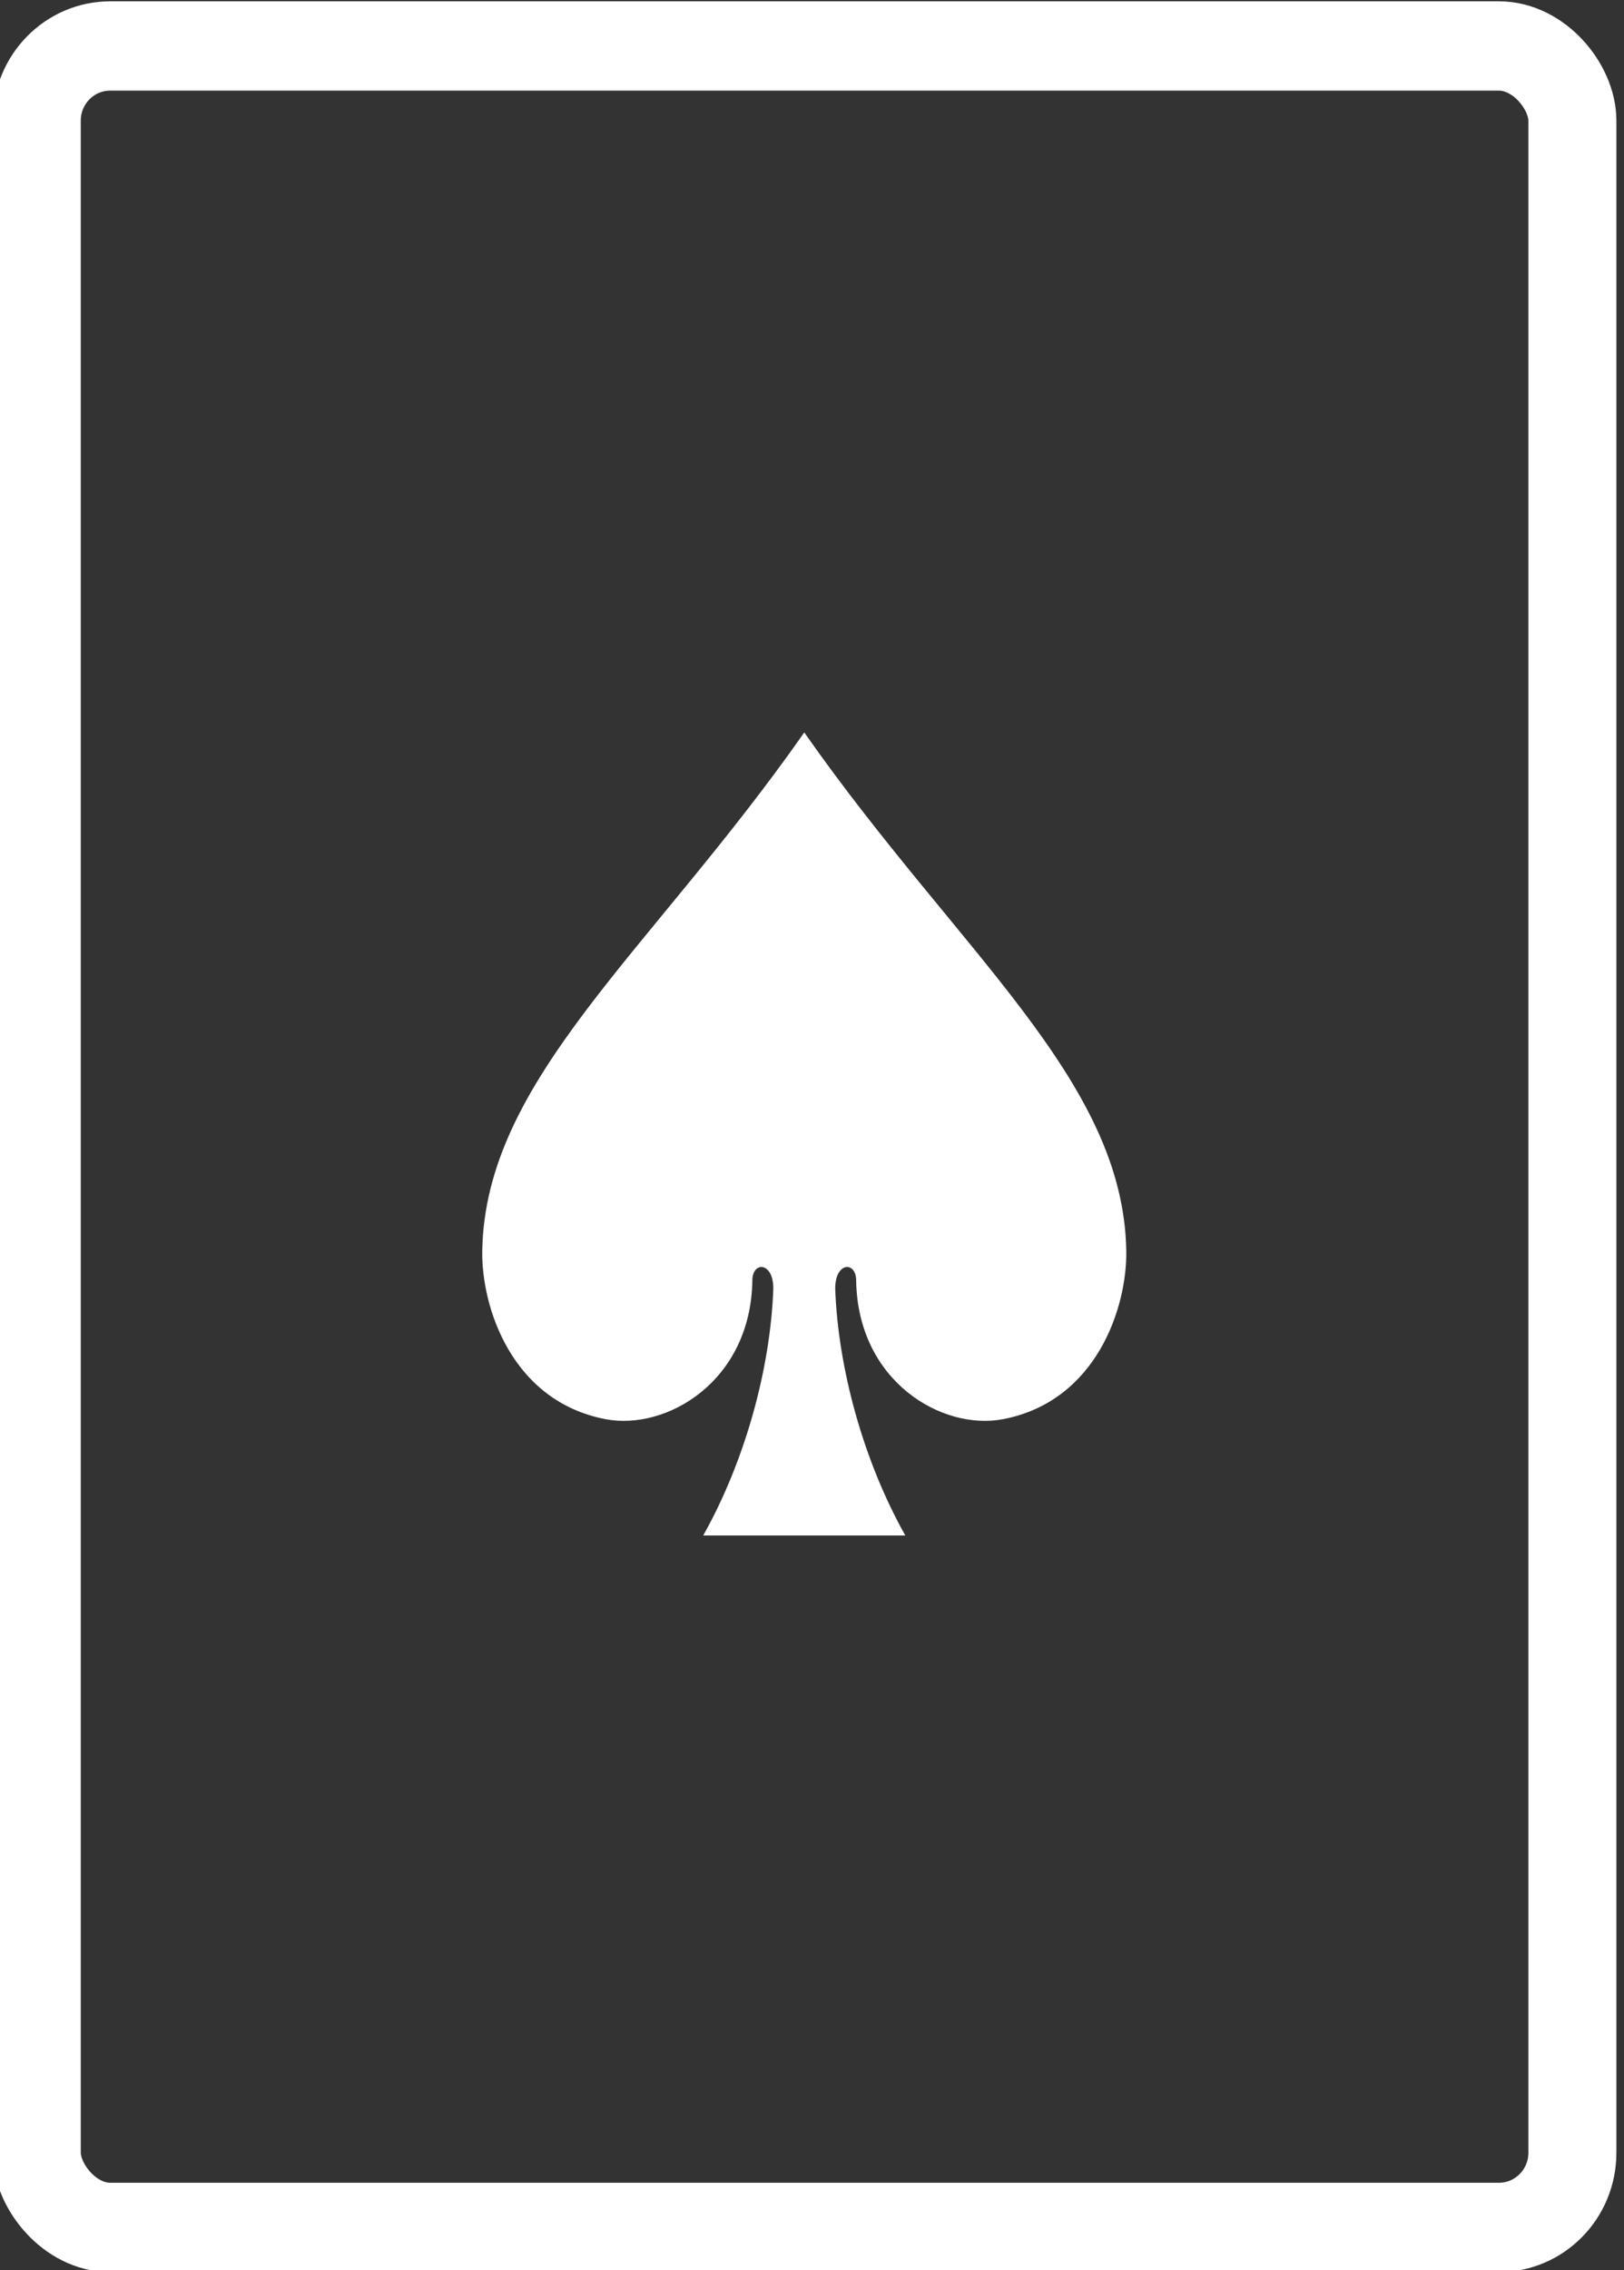 <?xml version="1.0" encoding="UTF-8" standalone="no"?>
<svg
   id="svg22446"
   version="1.1"
   viewBox="0 0 63 88"
   height="88mm"
   width="63mm"
   xmlns="http://www.w3.org/2000/svg"
   xmlns:svg="http://www.w3.org/2000/svg"
   xmlns:rdf="http://www.w3.org/1999/02/22-rdf-syntax-ns#"
   xmlns:cc="http://creativecommons.org/ns#"
   xmlns:dc="http://purl.org/dc/elements/1.1/">
  <rect x="0" y="0" width="63" height="88" fill="#333333" stroke="none"/>
  <defs
     id="defs40406" />
  <title
     id="title3347">Vector Playing Cards - Playing Card Backs</title>
  <g
     transform="matrix(1.008,0,0,1.006,-1138.884,-146.998)"
     id="g58135">
    <g
       transform="matrix(0.946,0,0,0.961,121.408,-9.453)"
       id="g58131"
       style="fill:none;stroke:#ffffff;stroke-width:3.581;stroke-dasharray:none;stroke-opacity:1">
      <g
         style="fill:none;stroke:#ffffff;stroke-width:3.581;stroke-dasharray:none;stroke-opacity:1"
         transform="translate(220.311,-197.593)"
         id="g58129">
        <rect
           rx="2.992"
           ry="2.992"
           style="fill:none;stroke:#ffffff;stroke-width:3.581;stroke-miterlimit:4;stroke-dasharray:none;stroke-opacity:1"
           id="rect58127"
           width="62.472"
           height="87.473"
           x="847.186"
           y="361.324" />
      </g>
    </g>
  </g>
  <g
     transform="matrix(0.608,0,0,0.608,-477.624,-26.637)"
     style="fill:#ffffff;fill-opacity:1;stroke:none"
     id="use18372">
    <path
       id="path1183"
       d="m 836.882,90.512 c -9.841,14.034 -20.371,22.11 -20.546,33.06 -0.059,3.546 1.858,9.572 7.862,10.725 3.895,0.745 9.259,-2.408 9.371,-8.813 -0.017,-1.275 1.35,-1.242 1.337,0.505 -0.183,5.052 -1.783,10.935 -4.471,15.723 4.297,0 8.594,0 12.892,0 -2.688,-4.788 -4.287,-10.671 -4.471,-15.723 -0.013,-1.747 1.355,-1.781 1.337,-0.505 0.112,6.405 5.475,9.558 9.371,8.813 6.004,-1.153 7.921,-7.18 7.863,-10.725 -0.175,-10.949 -10.705,-19.025 -20.546,-33.06 z"
       style="fill:#ffffff;fill-opacity:1;stroke:none;stroke-width:1.6;stroke-linecap:square;stroke-linejoin:miter;stroke-miterlimit:2;stroke-dasharray:none;stroke-opacity:1" />
  </g>
</svg>
